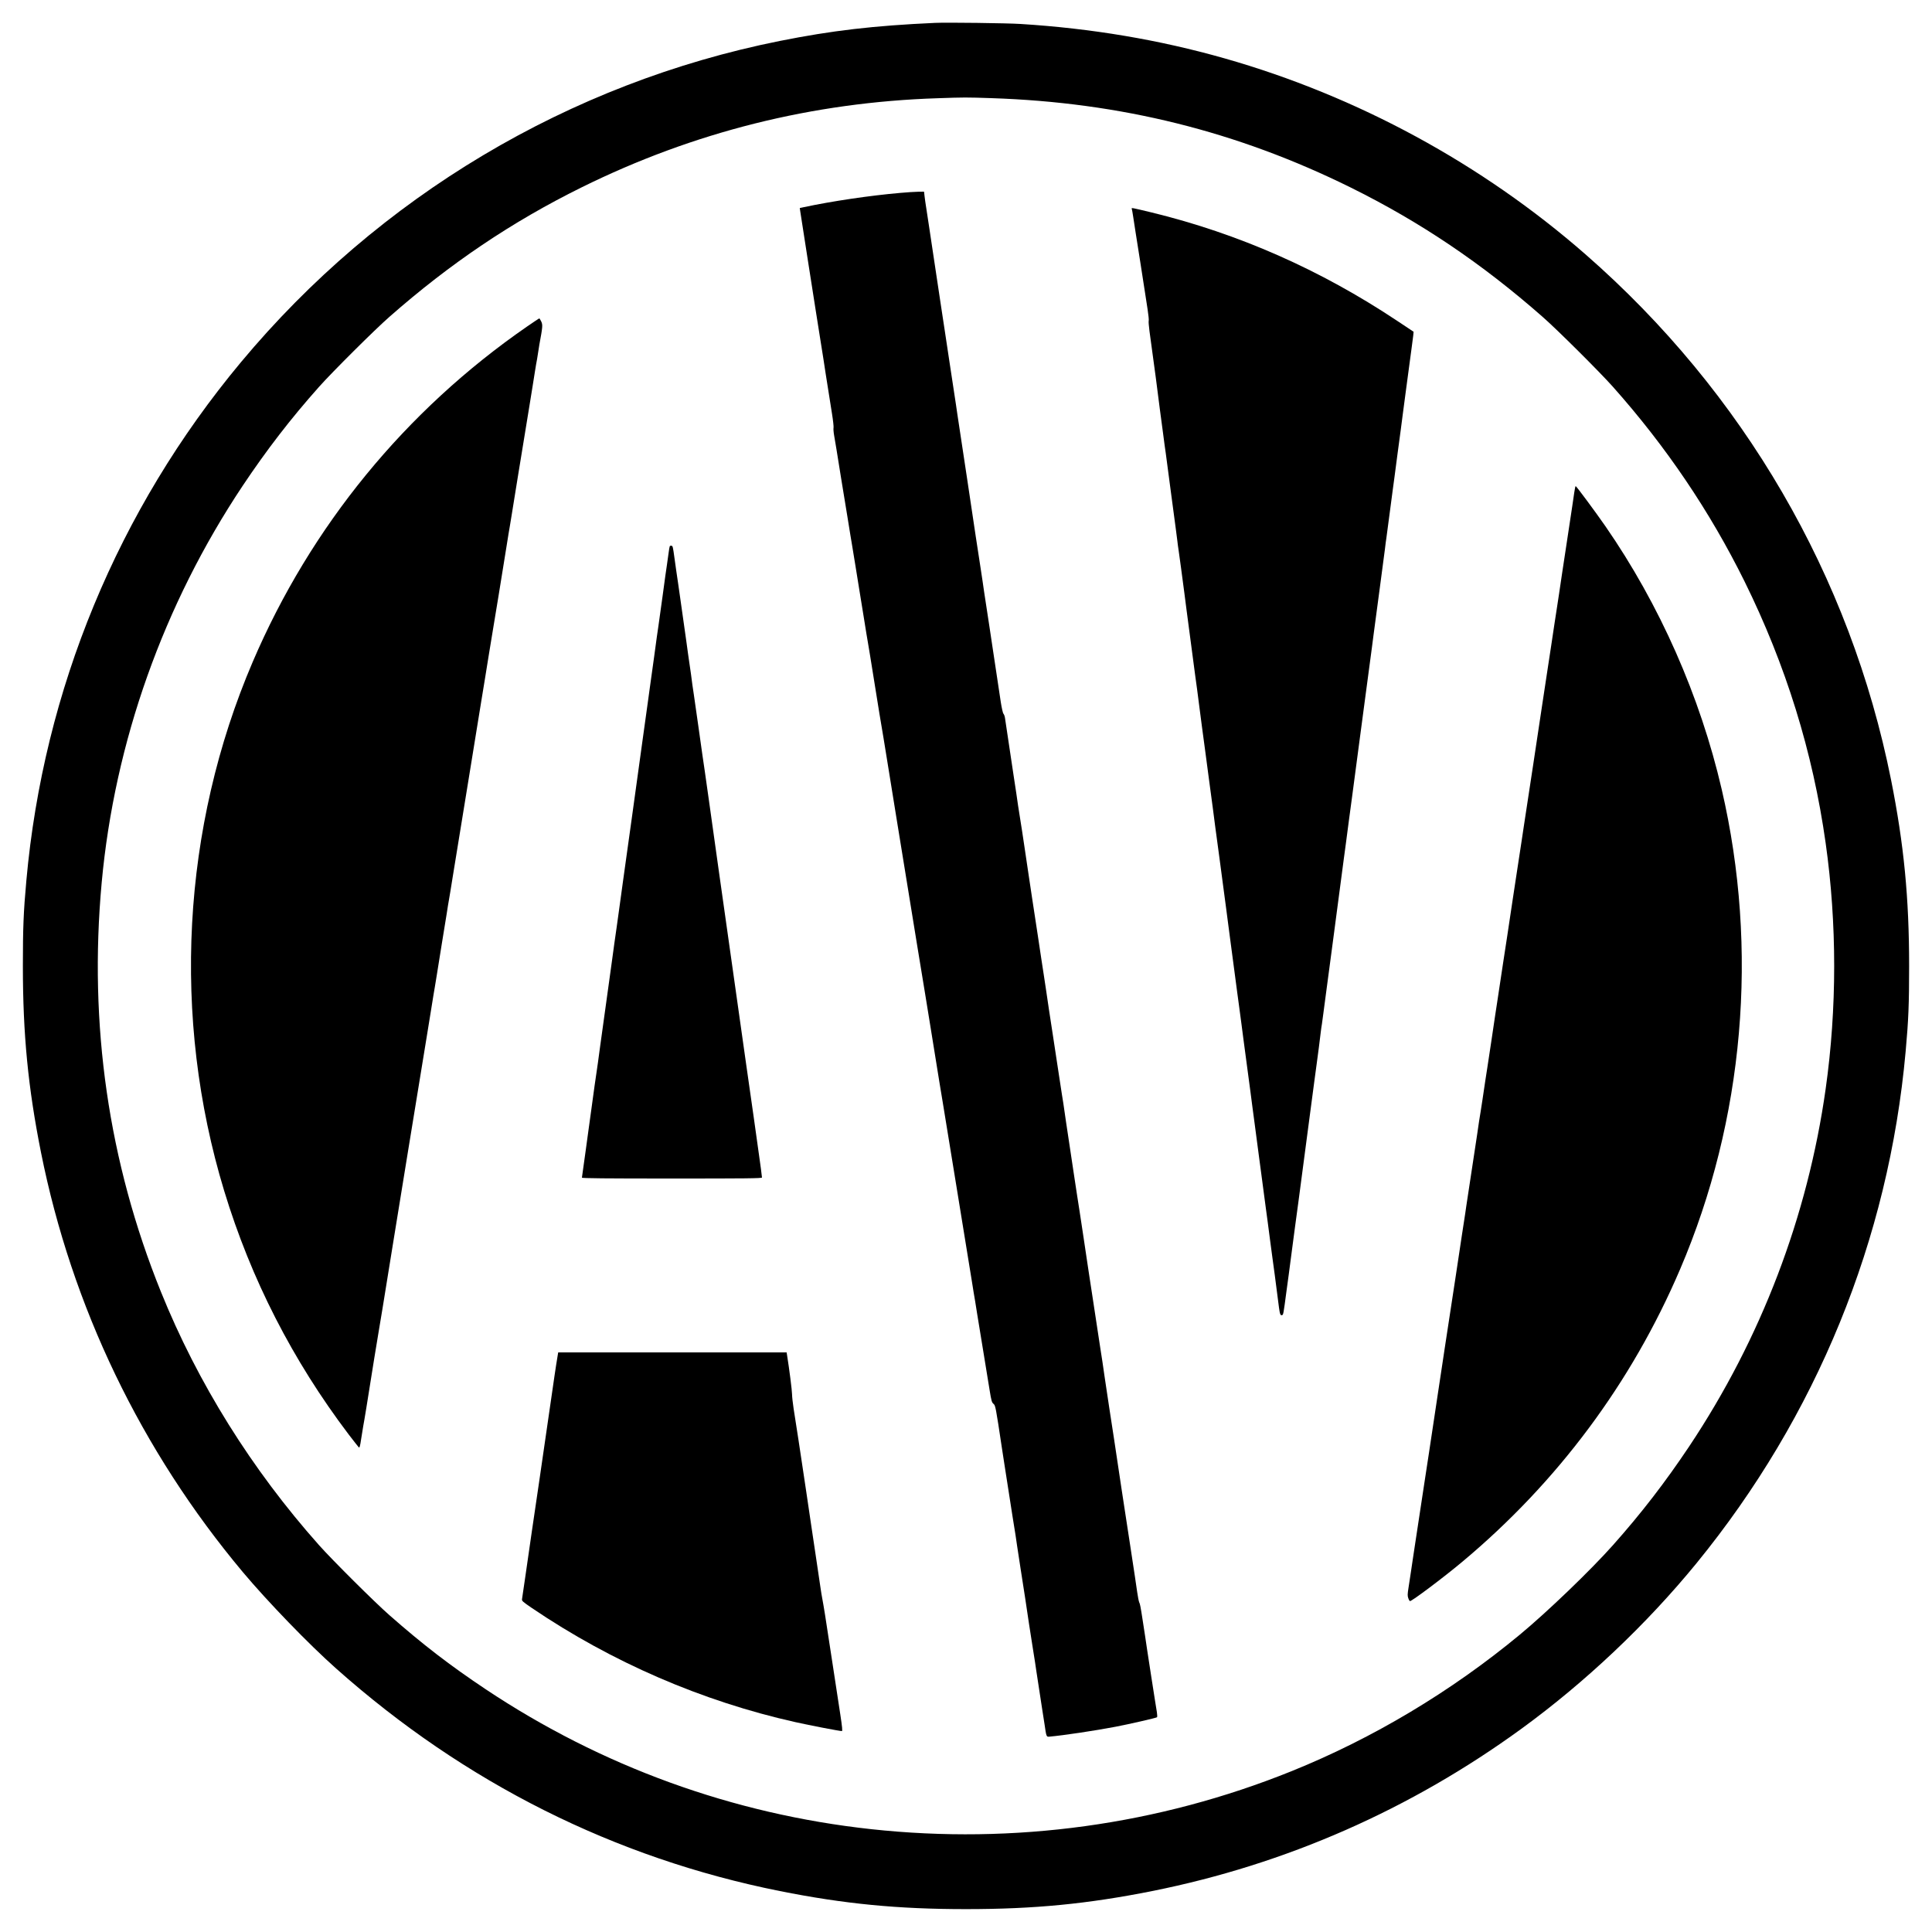 <?xml version="1.0" standalone="no"?>
<!DOCTYPE svg PUBLIC "-//W3C//DTD SVG 20010904//EN"
 "http://www.w3.org/TR/2001/REC-SVG-20010904/DTD/svg10.dtd">
<svg version="1.0" xmlns="http://www.w3.org/2000/svg"
 width="2500pt" height="2500pt" viewBox="0 0 2500 2500"
 preserveAspectRatio="xMidYMid meet">

<g transform="translate(0,2500) scale(0.1,-0.1)"
fill="#000000" stroke="none">
<path d="M12100 24704 c-795 -36 -1334 -99 -2010 -234 -2724 -545 -5185 -2012
-6974 -4159 -1589 -1907 -2553 -4236 -2775 -6706 -37 -407 -45 -613 -45 -1105
0 -882 67 -1572 234 -2410 399 -1998 1295 -3861 2614 -5435 321 -382 851 -931
1206 -1246 1661 -1478 3602 -2451 5740 -2879 837 -167 1528 -234 2410 -234
882 0 1573 67 2410 234 1730 346 3344 1056 4780 2102 826 602 1616 1349 2262
2139 1554 1903 2488 4188 2707 6624 37 407 45 613 45 1105 0 882 -67 1573
-234 2410 -527 2636 -1909 5012 -3953 6798 -1341 1173 -2956 2049 -4672 2537
-844 240 -1721 388 -2640 445 -168 11 -960 21 -1105 14z m730 -974 c1669 -55
3178 -430 4645 -1155 902 -446 1699 -983 2485 -1674 191 -167 742 -716 911
-906 688 -773 1255 -1612 1704 -2520 534 -1082 883 -2205 1049 -3385 147
-1040 147 -2140 0 -3180 -233 -1652 -836 -3231 -1765 -4625 -310 -464 -621
-868 -988 -1280 -289 -325 -850 -864 -1205 -1158 -889 -736 -1901 -1341 -2951
-1765 -1724 -696 -3592 -953 -5445 -751 -1789 195 -3488 812 -4985 1810 -463
309 -814 579 -1245 958 -191 167 -742 716 -911 906 -872 980 -1570 2099 -2047
3280 -679 1681 -935 3457 -766 5295 167 1816 800 3598 1825 5135 310 464 621
868 988 1280 169 190 720 739 911 906 786 691 1583 1228 2485 1674 1450 717
2990 1102 4609 1154 346 12 367 12 696 1z"/>
<path d="M11650 22504 c-392 -34 -885 -107 -1250 -185 l-51 -11 6 -41 c9 -58
25 -162 99 -637 36 -228 81 -518 101 -645 20 -126 47 -300 61 -385 13 -85 31
-195 39 -245 7 -49 21 -135 29 -190 21 -138 52 -330 82 -518 14 -87 23 -169
20 -182 -3 -13 0 -58 8 -102 8 -43 21 -123 30 -178 8 -55 36 -226 61 -380 25
-154 64 -390 86 -525 21 -135 46 -283 54 -330 8 -47 28 -170 45 -275 17 -104
39 -244 50 -310 11 -66 38 -232 60 -370 22 -137 44 -275 50 -305 5 -30 19
-111 30 -180 124 -774 137 -853 171 -1050 5 -30 22 -138 39 -240 30 -191 109
-677 135 -835 14 -82 54 -331 165 -1015 22 -135 67 -411 100 -615 34 -203 79
-480 101 -615 21 -135 53 -326 69 -425 16 -99 39 -238 50 -310 49 -307 101
-624 110 -675 10 -56 54 -326 110 -675 17 -104 46 -287 66 -405 120 -735 150
-923 200 -1230 8 -52 19 -120 24 -150 6 -30 26 -154 45 -275 20 -121 58 -355
85 -520 27 -165 61 -372 75 -460 23 -142 29 -162 50 -180 26 -21 29 -34 110
-575 9 -58 22 -145 30 -195 8 -49 35 -223 60 -385 41 -267 56 -358 86 -545 5
-33 14 -91 19 -130 5 -38 26 -171 45 -295 37 -232 86 -553 110 -720 8 -52 30
-196 50 -320 20 -124 40 -252 44 -285 9 -57 45 -290 75 -490 8 -49 22 -142 32
-205 24 -166 24 -166 65 -162 180 16 587 77 854 128 178 34 528 114 537 123 4
4 3 34 -2 66 -6 33 -17 103 -25 155 -8 52 -30 196 -50 320 -20 124 -42 270
-50 325 -8 55 -21 143 -29 195 -8 52 -22 140 -30 195 -26 170 -34 212 -45 232
-5 10 -17 70 -26 133 -9 63 -23 156 -30 205 -22 140 -43 280 -60 395 -15 99
-23 148 -59 385 -13 82 -77 503 -151 1000 -17 108 -41 267 -60 390 -7 50 -21
140 -30 200 -9 61 -22 151 -30 200 -7 50 -20 140 -29 200 -9 61 -23 151 -31
200 -8 50 -23 153 -35 230 -36 243 -49 328 -60 395 -6 36 -30 198 -55 360 -24
162 -54 358 -65 435 -12 77 -26 169 -31 205 -5 36 -13 92 -19 125 -10 64 -53
338 -76 495 -17 119 -28 189 -54 360 -26 172 -69 456 -80 540 -6 36 -14 92
-20 125 -5 33 -30 195 -55 360 -25 165 -52 343 -60 395 -31 199 -75 489 -89
590 -9 58 -23 150 -31 205 -9 55 -22 143 -30 195 -7 52 -28 187 -45 300 -18
113 -38 246 -45 295 -7 50 -20 135 -29 190 -8 55 -31 208 -51 340 -19 132 -42
281 -49 330 -8 50 -22 140 -30 200 -9 61 -21 135 -26 165 -5 30 -17 105 -26
165 -15 108 -27 188 -58 390 -31 204 -96 636 -112 748 -3 20 -12 43 -19 51 -8
7 -23 76 -35 152 -11 76 -31 211 -45 299 -13 88 -38 252 -55 365 -17 113 -37
248 -45 300 -33 215 -65 427 -71 465 -6 48 -30 205 -49 330 -32 206 -70 454
-169 1120 -42 275 -85 561 -96 635 -11 74 -25 167 -31 205 -5 39 -14 97 -19
130 -13 81 -31 205 -85 560 -25 165 -52 344 -60 398 -8 53 -22 142 -30 197 -8
55 -22 144 -30 198 -45 298 -68 448 -95 632 -17 113 -37 248 -45 300 -7 52
-23 156 -35 230 -12 74 -24 159 -27 188 l-6 52 -76 -1 c-42 -1 -146 -7 -231
-15z"/>
<path d="M14645 22298 c3 -7 12 -58 20 -113 8 -55 22 -143 30 -195 8 -52 22
-138 30 -190 8 -52 22 -138 30 -190 15 -91 27 -173 60 -387 8 -54 24 -156 35
-227 11 -72 18 -138 14 -148 -3 -10 2 -69 10 -131 20 -142 63 -457 82 -604 26
-204 43 -337 53 -413 6 -41 24 -176 40 -300 16 -124 32 -243 36 -265 8 -56 53
-397 70 -530 21 -163 44 -337 60 -450 7 -55 16 -125 20 -155 3 -30 10 -84 16
-120 10 -65 47 -344 75 -557 7 -62 21 -164 29 -225 16 -128 88 -666 110 -833
16 -111 32 -233 59 -445 8 -63 22 -167 30 -230 9 -63 27 -200 41 -305 13 -104
38 -291 55 -415 17 -124 37 -274 45 -335 8 -60 21 -162 29 -225 9 -63 34 -250
56 -415 21 -165 46 -352 55 -415 9 -63 22 -164 30 -225 8 -60 21 -164 30 -230
9 -66 20 -151 25 -190 5 -38 25 -191 45 -340 20 -148 40 -301 45 -340 5 -38
16 -122 25 -185 9 -63 22 -164 30 -225 8 -60 19 -144 24 -185 6 -41 26 -196
46 -345 20 -148 40 -304 46 -345 5 -41 16 -124 24 -185 8 -60 21 -162 30 -225
24 -177 45 -334 60 -455 8 -60 21 -162 30 -225 16 -117 39 -288 55 -415 5 -38
16 -122 25 -185 9 -63 22 -167 30 -230 8 -63 22 -164 30 -225 8 -60 22 -159
30 -220 26 -204 44 -340 55 -425 12 -88 19 -106 42 -97 14 5 17 21 54 302 8
61 22 160 30 220 8 61 17 126 19 145 3 19 14 105 25 190 11 85 27 205 35 265
8 61 19 144 25 185 6 41 17 125 25 185 37 286 56 431 91 690 8 61 21 160 29
220 29 224 65 493 80 605 9 63 22 167 31 230 8 63 22 165 30 225 8 61 19 148
24 195 6 47 12 94 15 105 2 11 11 74 19 140 9 66 27 206 41 310 14 105 32 240
40 300 15 115 36 273 61 460 8 61 21 160 29 220 43 332 86 659 95 720 5 39 17
122 25 185 8 63 26 201 40 305 14 105 32 242 41 305 35 272 84 641 94 710 13
96 57 423 75 565 12 95 28 213 86 645 5 41 16 125 24 185 21 165 73 554 80
600 10 73 56 419 66 500 5 44 13 109 19 145 9 61 17 128 55 415 8 66 20 152
25 190 5 39 17 122 25 185 8 63 26 201 40 305 14 105 33 242 41 305 8 63 19
147 24 185 5 39 23 171 39 295 33 251 55 412 77 575 8 61 17 133 21 161 l5 51
-218 145 c-988 657 -2045 1124 -3169 1398 -266 64 -266 64 -260 48z"/>
<path d="M6819 20774 c-1574 -1088 -2798 -2584 -3549 -4339 -918 -2144 -1050
-4602 -369 -6845 347 -1142 885 -2193 1611 -3152 66 -86 125 -161 131 -167 10
-8 17 17 30 107 10 64 22 140 27 167 6 28 23 133 40 235 99 623 124 775 160
990 5 30 28 165 50 300 38 235 56 347 135 835 54 332 92 568 130 800 19 116
48 296 65 400 17 105 51 314 76 465 25 151 63 385 85 520 22 135 58 355 80
490 22 135 49 301 60 370 11 69 24 150 29 180 6 30 23 138 40 240 16 102 47
295 69 430 22 135 49 304 61 375 11 72 24 155 30 185 6 30 28 168 50 305 39
240 62 380 149 915 22 135 50 304 61 375 21 129 51 313 155 955 31 184 75 461
100 615 25 154 52 318 60 365 17 95 98 595 171 1050 8 52 19 120 24 150 6 30
23 138 40 240 16 102 54 336 84 520 30 184 64 394 76 465 11 72 43 267 71 435
27 168 59 361 69 430 11 69 24 148 30 175 5 28 12 70 15 95 3 25 10 68 15 95
42 224 44 251 24 294 -11 22 -22 41 -25 41 -4 0 -76 -48 -160 -106z"/>
<path d="M20371 18628 c-6 -46 -18 -126 -26 -178 -24 -159 -43 -280 -59 -390
-9 -58 -22 -150 -31 -205 -8 -55 -27 -176 -41 -270 -14 -93 -32 -215 -40 -270
-9 -55 -22 -140 -29 -190 -7 -49 -21 -137 -30 -195 -9 -58 -29 -193 -45 -300
-16 -107 -37 -240 -45 -295 -9 -55 -20 -129 -25 -165 -5 -36 -17 -110 -25
-165 -9 -55 -22 -147 -31 -205 -24 -164 -38 -256 -103 -685 -76 -496 -109
-711 -121 -795 -5 -36 -19 -126 -30 -200 -11 -74 -39 -254 -61 -400 -23 -146
-47 -305 -54 -355 -42 -282 -112 -749 -121 -800 -5 -31 -54 -353 -80 -530 -9
-55 -22 -140 -29 -190 -7 -49 -30 -198 -49 -330 -20 -132 -43 -280 -50 -330
-15 -91 -35 -228 -62 -410 -8 -55 -19 -125 -24 -155 -5 -30 -15 -89 -21 -130
-5 -41 -17 -115 -24 -165 -34 -219 -127 -839 -141 -930 -7 -55 -21 -143 -29
-195 -8 -52 -22 -140 -30 -195 -8 -55 -21 -145 -30 -200 -18 -115 -29 -191
-49 -325 -22 -146 -125 -823 -142 -930 -8 -52 -21 -142 -30 -200 -34 -227 -43
-289 -59 -390 -9 -58 -29 -193 -45 -300 -16 -107 -48 -316 -70 -465 -23 -148
-48 -310 -55 -360 -35 -234 -99 -654 -120 -790 -8 -55 -22 -147 -31 -205 -8
-58 -21 -145 -29 -195 -7 -49 -21 -135 -29 -190 -13 -82 -14 -106 -3 -135 6
-20 17 -37 22 -38 21 -5 435 306 675 507 1233 1030 2191 2315 2820 3786 829
1936 1020 4137 539 6210 -280 1207 -802 2390 -1506 3407 -127 183 -375 518
-384 518 -4 0 -11 -37 -18 -82z"/>
<path d="M8667 17933 c-3 -5 -10 -47 -16 -93 -6 -47 -16 -114 -21 -150 -6 -36
-31 -213 -55 -395 -25 -181 -49 -359 -55 -395 -6 -36 -31 -213 -55 -395 -25
-181 -50 -359 -55 -395 -5 -36 -16 -114 -24 -175 -9 -60 -38 -274 -66 -475
-49 -350 -115 -828 -145 -1050 -8 -58 -35 -251 -60 -430 -25 -179 -50 -356
-55 -395 -5 -38 -16 -117 -24 -175 -8 -58 -22 -159 -31 -225 -9 -66 -20 -147
-25 -180 -5 -33 -19 -127 -30 -210 -11 -82 -24 -181 -30 -220 -6 -38 -24 -169
-40 -290 -17 -121 -37 -267 -45 -325 -18 -123 -23 -159 -70 -505 -19 -143 -39
-289 -45 -325 -13 -85 -33 -225 -70 -500 -17 -124 -35 -254 -40 -290 -5 -36
-19 -135 -30 -220 -11 -85 -27 -198 -35 -251 -8 -53 -15 -101 -15 -108 0 -8
305 -11 1165 -11 955 0 1165 2 1165 13 0 12 -23 189 -35 267 -3 19 -19 132
-35 250 -17 118 -32 231 -35 250 -24 160 -135 949 -341 2405 -30 215 -79 561
-109 770 -30 209 -88 623 -129 920 -42 297 -80 567 -86 600 -5 33 -30 209 -55
390 -25 182 -50 355 -55 385 -5 30 -14 91 -20 135 -9 76 -23 176 -56 400 -7
55 -18 134 -24 175 -10 72 -44 310 -75 530 -9 58 -22 152 -30 210 -9 58 -20
134 -25 170 -5 36 -15 103 -21 150 -22 160 -23 165 -41 168 -9 2 -18 -1 -21
-5z"/>
<path d="M7212 7433 c-7 -38 -23 -144 -37 -238 -21 -148 -57 -398 -195 -1345
-41 -278 -53 -360 -100 -680 -22 -151 -58 -401 -80 -555 -22 -154 -42 -292
-45 -307 -4 -24 7 -33 128 -116 1031 -699 2201 -1206 3408 -1476 187 -42 572
-116 603 -116 9 0 4 54 -21 218 -51 336 -91 597 -108 707 -9 55 -22 143 -30
195 -46 308 -76 496 -94 590 -6 30 -18 102 -26 160 -33 229 -45 309 -60 405
-8 55 -34 224 -56 375 -22 151 -51 349 -65 440 -14 91 -31 208 -39 260 -26
179 -97 645 -126 825 -11 72 -20 155 -20 185 0 44 -36 330 -65 508 l-5 32
-1478 0 -1478 0 -11 -67z"/>
</g>
</svg>
